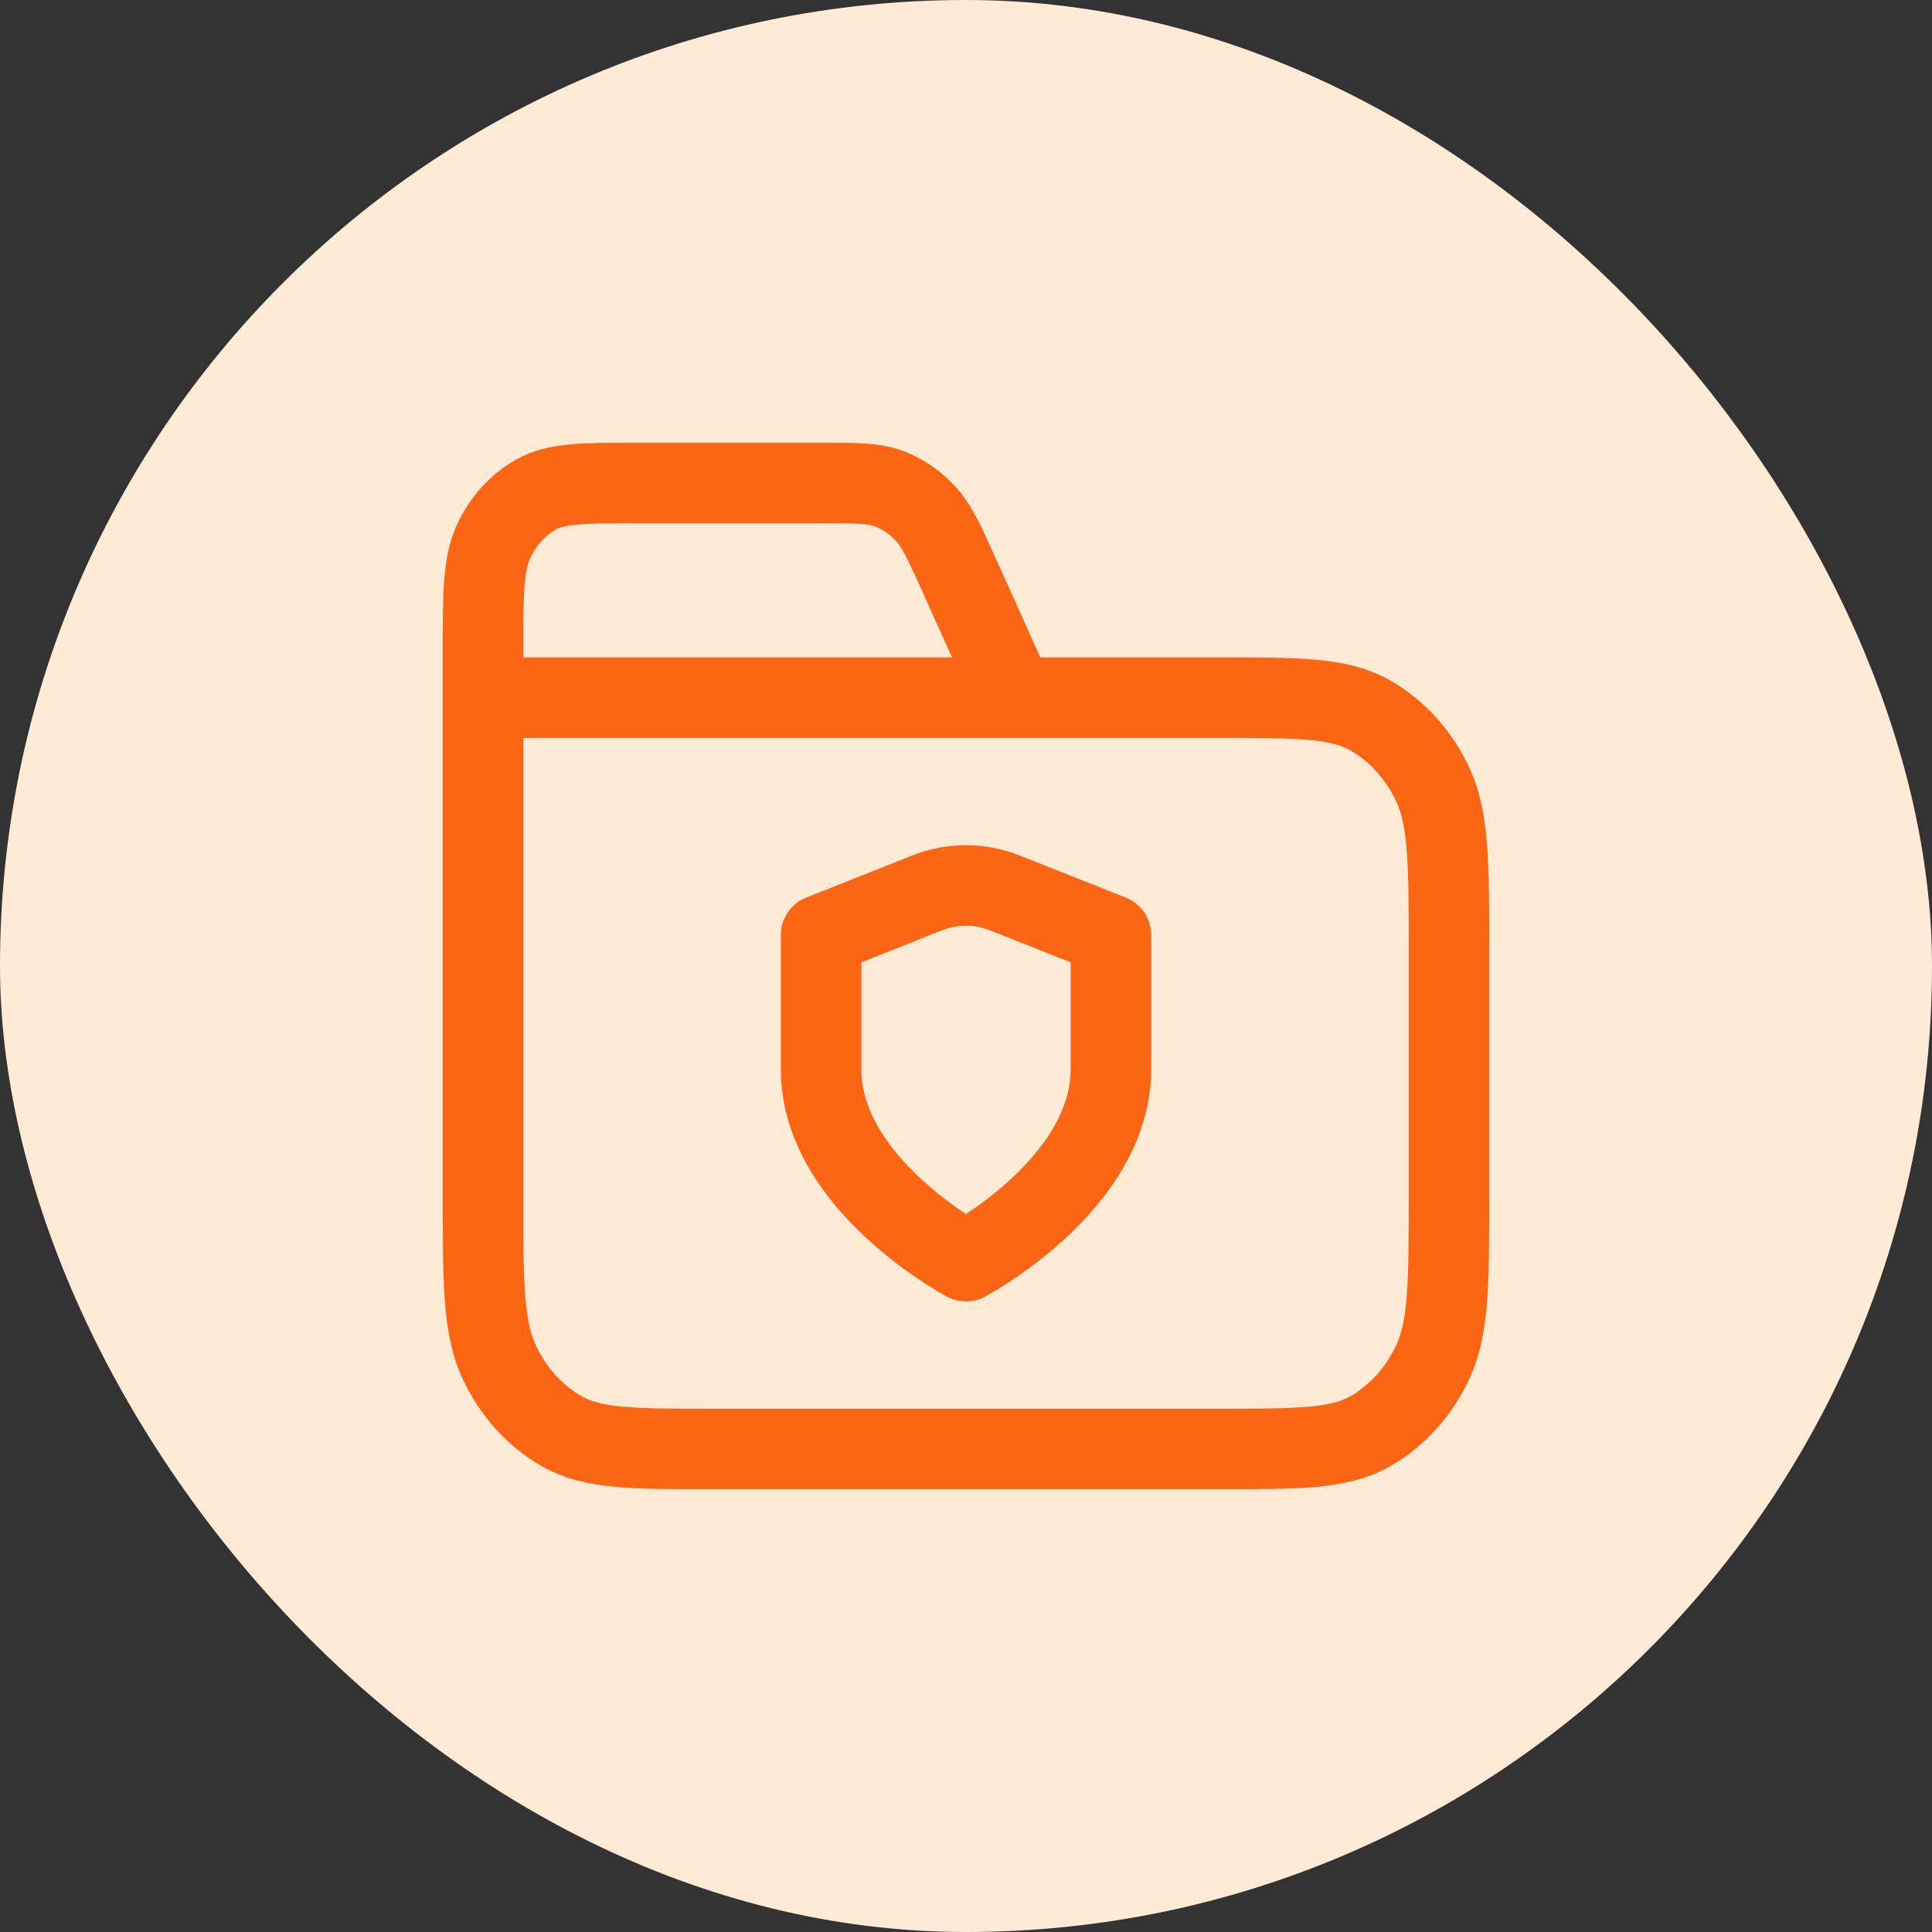 <svg width="48" height="48" viewBox="0 0 48 48" fill="none" xmlns="http://www.w3.org/2000/svg">
<rect x="0" y="0" width="48" height="48" fill="#333333" stroke="none"/>
<rect width="48" height="48" rx="24" fill="#FFEAD5"/>
<path d="M25.2 17.333L23.861 14.359C23.476 13.502 23.283 13.074 22.996 12.762C22.742 12.485 22.436 12.275 22.099 12.146C21.719 12 21.288 12 20.427 12H15.84C14.496 12 13.824 12 13.31 12.291C12.859 12.546 12.492 12.954 12.262 13.456C12 14.027 12 14.773 12 16.267V17.333M12 17.333H30.24C32.256 17.333 33.264 17.333 34.034 17.769C34.712 18.153 35.263 18.765 35.608 19.517C36 20.373 36 21.493 36 23.733V29.6C36 31.84 36 32.96 35.608 33.816C35.263 34.569 34.712 35.181 34.034 35.564C33.264 36 32.256 36 30.24 36H17.76C15.744 36 14.736 36 13.966 35.564C13.288 35.181 12.738 34.569 12.392 33.816C12 32.96 12 31.84 12 29.6V17.333ZM24 31.333C24 31.333 27.6 29.427 27.6 26.567V23.23L24.975 22.188C24.344 21.937 23.654 21.937 23.024 22.188L20.4 23.23V26.567C20.4 29.427 24 31.333 24 31.333Z" stroke="#FB6514" stroke-width="2" stroke-linecap="round" stroke-linejoin="round"/>
</svg>
